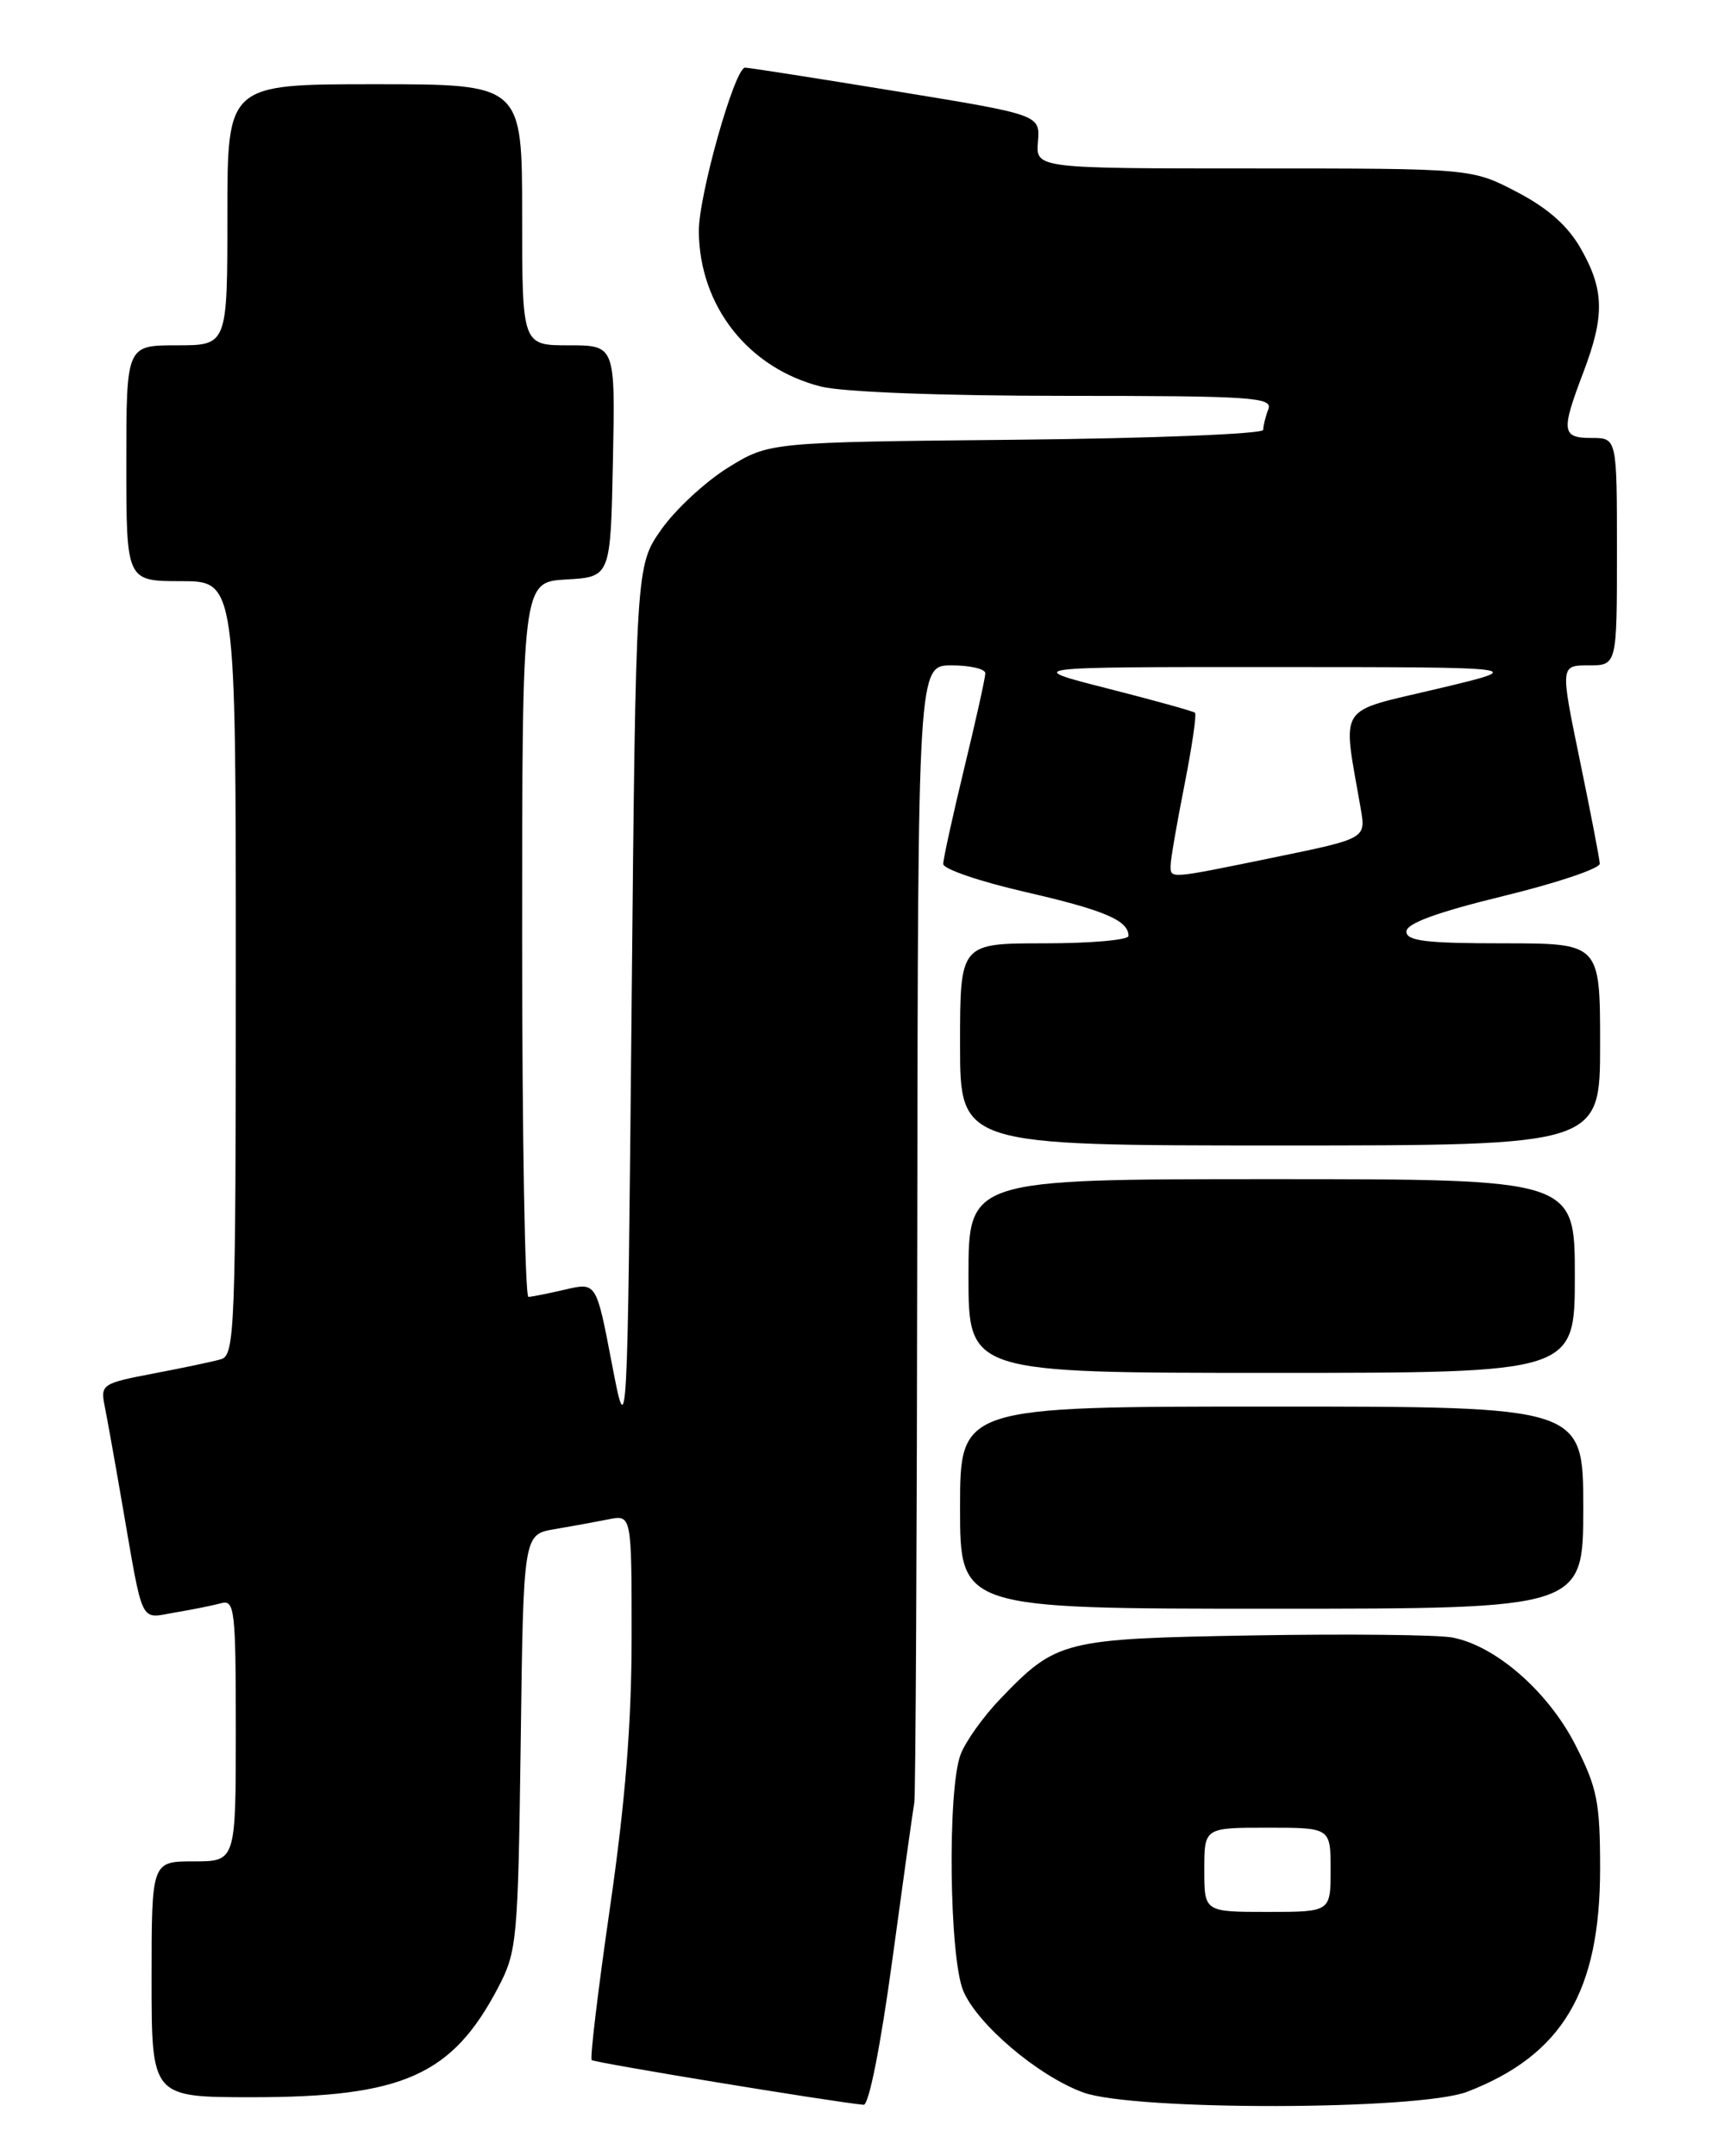 <?xml version="1.0" encoding="UTF-8" standalone="no"?>
<!DOCTYPE svg PUBLIC "-//W3C//DTD SVG 1.1//EN" "http://www.w3.org/Graphics/SVG/1.1/DTD/svg11.dtd" >
<svg xmlns="http://www.w3.org/2000/svg" xmlns:xlink="http://www.w3.org/1999/xlink" version="1.1" viewBox="0 0 204 256">
 <g >
 <path fill="currentColor"
d=" M 105.95 232.75 C 107.24 223.26 108.42 214.82 108.57 214.00 C 108.72 213.18 108.88 182.46 108.92 145.75 C 109.00 79.00 109.00 79.00 113.00 79.00 C 115.20 79.00 117.00 79.42 117.00 79.94 C 117.00 80.45 115.88 85.51 114.50 91.19 C 113.13 96.86 112.00 101.99 112.00 102.58 C 112.00 103.18 116.38 104.67 121.73 105.90 C 131.14 108.06 134.00 109.28 134.00 111.12 C 134.00 111.61 129.50 112.00 124.00 112.00 C 114.00 112.00 114.00 112.00 114.00 124.00 C 114.00 136.00 114.00 136.00 152.00 136.00 C 190.00 136.00 190.00 136.00 190.00 124.00 C 190.00 112.00 190.00 112.00 178.50 112.00 C 169.30 112.00 167.00 111.72 167.00 110.60 C 167.00 109.64 170.64 108.31 178.50 106.39 C 184.82 104.85 189.98 103.12 189.96 102.54 C 189.94 101.97 188.87 96.44 187.59 90.25 C 185.27 79.00 185.27 79.00 188.64 79.00 C 192.00 79.00 192.00 79.00 192.00 65.50 C 192.00 52.00 192.00 52.00 189.00 52.00 C 185.44 52.00 185.34 51.23 188.00 44.24 C 190.56 37.51 190.50 34.44 187.73 29.55 C 186.18 26.82 183.84 24.74 180.13 22.80 C 174.77 20.00 174.77 20.00 148.88 20.00 C 122.99 20.00 122.99 20.00 123.25 16.82 C 123.50 13.63 123.50 13.63 106.50 10.85 C 97.15 9.32 89.04 8.05 88.48 8.03 C 87.25 7.99 82.94 23.26 82.98 27.50 C 83.07 36.37 88.86 43.72 97.50 45.90 C 100.11 46.55 111.87 47.00 126.55 47.00 C 148.63 47.00 151.15 47.17 150.61 48.58 C 150.27 49.45 150.00 50.56 150.00 51.04 C 150.00 51.52 136.80 52.05 120.67 52.21 C 91.34 52.50 91.34 52.50 86.45 55.52 C 83.76 57.19 80.20 60.49 78.53 62.86 C 75.50 67.17 75.50 67.17 75.00 119.33 C 74.50 171.50 74.50 171.50 72.65 161.88 C 70.81 152.25 70.81 152.25 67.15 153.10 C 65.14 153.57 63.16 153.96 62.75 153.98 C 62.34 153.99 62.00 134.90 62.00 111.55 C 62.00 69.10 62.00 69.10 67.25 68.80 C 72.50 68.50 72.50 68.50 72.78 54.75 C 73.06 41.00 73.06 41.00 67.53 41.00 C 62.00 41.00 62.00 41.00 62.00 25.50 C 62.00 10.00 62.00 10.00 44.50 10.00 C 27.00 10.00 27.00 10.00 27.00 25.50 C 27.00 41.00 27.00 41.00 21.00 41.00 C 15.00 41.00 15.00 41.00 15.00 55.00 C 15.00 69.00 15.00 69.00 21.50 69.00 C 28.00 69.00 28.00 69.00 28.00 114.93 C 28.00 157.82 27.88 160.90 26.25 161.38 C 25.29 161.66 21.67 162.42 18.20 163.08 C 12.16 164.23 11.92 164.39 12.42 166.89 C 12.71 168.33 13.65 173.55 14.50 178.50 C 17.06 193.27 16.53 192.17 20.78 191.45 C 22.83 191.11 25.29 190.61 26.25 190.35 C 27.86 189.90 28.00 191.09 28.00 205.43 C 28.00 221.00 28.00 221.00 23.00 221.00 C 18.00 221.00 18.00 221.00 18.00 235.00 C 18.00 249.00 18.00 249.00 29.96 249.00 C 47.84 249.00 53.68 246.40 59.14 236.00 C 61.40 231.68 61.51 230.50 61.83 206.85 C 62.15 182.19 62.15 182.19 65.83 181.56 C 67.85 181.22 70.74 180.69 72.25 180.39 C 75.00 179.84 75.00 179.84 75.00 194.31 C 75.00 204.58 74.25 213.92 72.43 226.49 C 71.02 236.23 70.04 244.37 70.26 244.59 C 70.57 244.90 98.74 249.54 102.55 249.90 C 103.17 249.96 104.57 242.90 105.95 232.75 Z  M 174.23 248.35 C 185.52 243.99 190.00 236.45 190.00 221.85 C 190.00 213.99 189.66 212.27 187.09 207.22 C 183.85 200.85 177.60 195.39 172.45 194.42 C 170.67 194.09 160.06 193.98 148.86 194.17 C 126.23 194.56 125.47 194.75 118.81 201.67 C 116.78 203.78 114.64 206.77 114.06 208.32 C 112.49 212.49 112.71 232.38 114.38 236.37 C 116.05 240.35 123.26 246.47 128.61 248.43 C 134.61 250.63 168.49 250.57 174.23 248.35 Z  M 188.00 179.00 C 188.00 167.00 188.00 167.00 151.00 167.00 C 114.00 167.00 114.00 167.00 114.00 179.00 C 114.00 191.00 114.00 191.00 151.00 191.00 C 188.00 191.00 188.00 191.00 188.00 179.00 Z  M 187.00 151.50 C 187.00 140.00 187.00 140.00 151.00 140.00 C 115.00 140.00 115.00 140.00 115.00 151.50 C 115.00 163.00 115.00 163.00 151.00 163.00 C 187.00 163.00 187.00 163.00 187.00 151.50 Z  M 139.00 102.75 C 139.00 102.06 139.74 97.78 140.64 93.23 C 141.54 88.67 142.11 84.80 141.89 84.62 C 141.68 84.44 137.00 83.14 131.50 81.74 C 121.50 79.19 121.50 79.19 151.50 79.20 C 181.50 79.21 181.50 79.21 170.64 81.79 C 158.58 84.66 159.39 83.38 161.58 96.03 C 162.19 99.56 162.19 99.56 151.34 101.79 C 138.68 104.39 139.00 104.36 139.00 102.75 Z  M 143.00 222.00 C 143.00 217.00 143.00 217.00 150.50 217.00 C 158.00 217.00 158.00 217.00 158.00 222.00 C 158.00 227.00 158.00 227.00 150.50 227.00 C 143.00 227.00 143.00 227.00 143.00 222.00 Z "/>
</g>
</svg>
